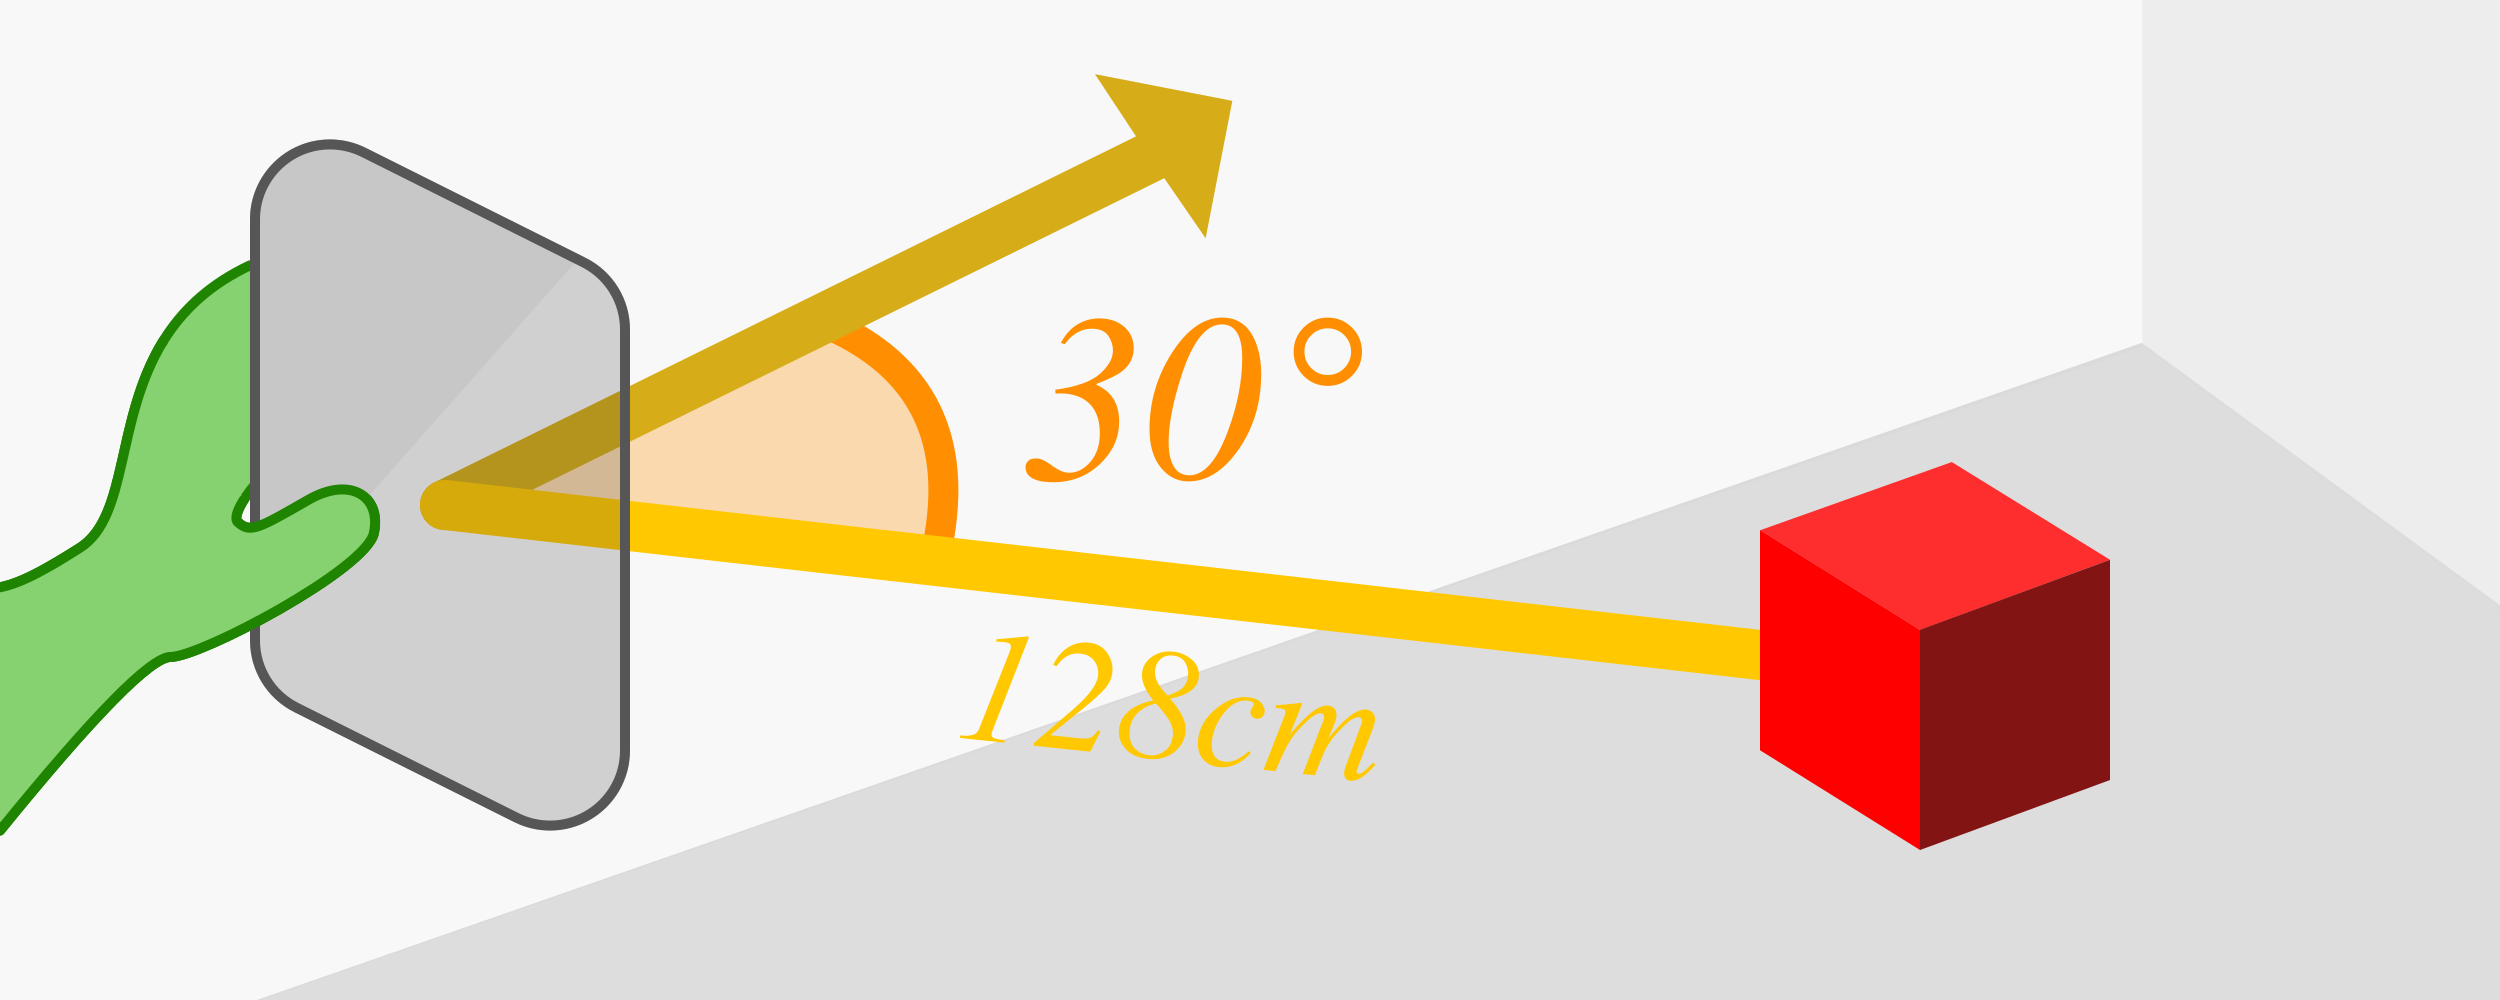 <?xml version="1.0" encoding="UTF-8"?>
<svg width="500px" height="200px" viewBox="0 0 500 200" version="1.1" xmlns="http://www.w3.org/2000/svg" xmlns:xlink="http://www.w3.org/1999/xlink">
    <title>AngleDiagram</title>
    <g id="AngleDiagram" stroke="none" stroke-width="1" fill="none" fill-rule="evenodd">
        <polygon id="Rectangle" fill-opacity="0.5" fill="#F2F2F2" transform="translate(136.807, 25.768) rotate(-27) translate(-136.807, -25.768) " points="-168.938 121.645 376.878 197.005 442.552 68.112 23.377 -145.469"></polygon>
        <polygon id="Rectangle" fill-opacity="0.5" fill="#BDBDBD" transform="translate(281.243, 242.138) rotate(-27) translate(-281.243, -242.138) " points="-54.966 79.655 491.125 154.284 617.453 404.621 89.453 404.621"></polygon>
        <path d="M65.982,87.102 C57.712,87.102 45.156,102.229 47.578,104.431 C50,106.633 51.501,105.829 61.617,100 C70.173,95.069 76.355,99.376 74.772,106.633 C73.188,113.89 40.074,131.389 34.141,131.389 C30.185,131.389 18.805,142.963 7.10542736e-14,166.111 L-36.068,111.949 C-23.955,115.983 -14.915,118 -8.949,118 C3.55271368e-14,118 2.383,118.179 15.943,109.589 C29.504,101 19.07,67.613 50,53.067" id="Path-4" stroke="#1F8400" stroke-width="2" fill="#87D270" stroke-linecap="round" stroke-linejoin="round"></path>
        <polygon id="Rectangle" fill-opacity="0.5" fill="#DDDDDD" transform="translate(575.035, 73.961) rotate(-27) translate(-575.035, -73.961) " points="502.073 -105.72 446.521 3.307 572.849 253.643 703.549 -3.063"></polygon>
        <path d="M165.859,65 C184.543,73.289 191.755,88.024 187.495,109.204" id="Path-3" stroke="#FF8F00" stroke-width="6" stroke-linecap="round"></path>
        <path d="M165.859,65 C184.38,74.945 191.51,90.507 187.25,111.688 C173.683,111.312 143.102,107.416 95.505,100 L165.859,65 Z" id="Path-3" fill-opacity="0.3" fill="#FF8F00"></path>
        <line x1="89" y1="101" x2="235" y2="29" id="Line" stroke="#D6AD18" stroke-width="10" stroke-linecap="round"></line>
        <line x1="89" y1="101" x2="387" y2="135" id="Line" stroke="#FFC800" stroke-width="10" stroke-linecap="round"></line>
        <path d="M73.155,29.578 L117.155,51.578 C122.576,54.288 126,59.828 126,65.889 L126,150.111 C126,158.948 118.837,166.111 110,166.111 C107.516,166.111 105.066,165.533 102.845,164.422 L58.845,142.422 C53.424,139.712 50,134.172 50,128.111 L50,43.889 C50,35.052 57.163,27.889 66,27.889 C68.484,27.889 70.934,28.467 73.155,29.578 Z" id="Rectangle"></path>
        <path d="M73.155,29.578 L117.155,51.578 C122.576,54.288 126,59.828 126,65.889 L126,150.111 C126,158.948 118.837,166.111 110,166.111 C107.516,166.111 105.066,165.533 102.845,164.422 L58.845,142.422 C53.424,139.712 50,134.172 50,128.111 L50,43.889 C50,35.052 57.163,27.889 66,27.889 C68.484,27.889 70.934,28.467 73.155,29.578 Z" id="Rectangle" fill-opacity="0.2" fill="#343434"></path>
        <path d="M73.155,29.578 L116.234,51.117 L116.234,51.117 L50,126.114 L50,43.889 C50,35.052 57.163,27.889 66,27.889 C68.484,27.889 70.934,28.467 73.155,29.578 Z" id="Rectangle" fill="#C7C7C7"></path>
        <g id="Group" transform="translate(352, 92.409)">
            <polygon id="Rectangle-Copy" fill="#FF0000" points="-2.27373675e-13 13.591 32 33.541 32 77.591 -2.27373675e-13 57.642"></polygon>
            <polygon id="Rectangle-Copy-3" fill="#FF2E2E" points="38.355 -1.42108547e-14 70 19.541 32 33.591 -2.27373675e-13 13.642"></polygon>
            <polygon id="Rectangle-Copy-2" fill="#821414" transform="translate(51, 48.566) scale(-1, 1) translate(-51, -48.566) " points="32 19.541 70 33.541 70 77.591 32 63.591"></polygon>
        </g>
        <polygon id="Rectangle" fill="#D6AD18" transform="translate(230.055, 31.241) rotate(-169) translate(-230.055, -31.241) " points="216.055 17.241 230.055 30.972 244.055 45.241 216.055 45.241"></polygon>
        <path d="M210.66,96.445 C214.395,96.445 217.551,95.188 220.129,92.672 C222.598,90.281 223.832,87.492 223.832,84.305 C223.832,82.055 223.23,80.25 222.027,78.891 C221.371,78.141 220.457,77.492 219.285,76.945 L219.285,76.945 L219.285,76.781 C221.723,75.875 223.441,75.023 224.441,74.227 C225.973,73.023 226.738,71.492 226.738,69.633 C226.738,67.867 226.098,66.434 224.816,65.332 C223.535,64.23 221.871,63.68 219.824,63.68 C218.309,63.68 216.883,64.07 215.547,64.852 C214.211,65.633 213.082,66.875 212.16,68.578 L212.16,68.578 L212.957,68.836 C213.691,67.805 214.52,67.031 215.441,66.516 C216.363,66 217.301,65.742 218.254,65.742 C219.895,65.742 221.027,66.207 221.652,67.137 C222.277,68.066 222.59,69.062 222.59,70.125 C222.59,71.688 221.719,73.238 219.977,74.777 C218.234,76.316 215.262,77.375 211.059,77.953 L211.059,77.953 L211.105,78.727 C211.402,78.711 211.594,78.699 211.68,78.691 C211.766,78.684 211.871,78.68 211.996,78.68 C214.527,78.68 216.488,79.359 217.879,80.719 C219.27,82.078 219.965,84.07 219.965,86.695 C219.965,89.008 219.34,90.895 218.09,92.355 C216.84,93.816 215.426,94.547 213.848,94.547 C213.254,94.547 212.637,94.398 211.996,94.102 C211.637,93.93 211.16,93.641 210.566,93.234 L210.566,93.234 L209.441,92.461 C209.066,92.211 208.699,92.02 208.34,91.887 C207.98,91.754 207.574,91.688 207.121,91.688 C206.434,91.688 205.926,91.867 205.598,92.227 C205.27,92.586 205.105,92.984 205.105,93.422 C205.105,94.672 205.848,95.539 207.332,96.023 C208.191,96.305 209.301,96.445 210.66,96.445 Z M237.66,96.281 C241.395,96.281 244.746,94.156 247.715,89.906 C250.73,85.562 252.238,80.531 252.238,74.812 C252.238,72.219 251.809,69.945 250.949,67.992 C249.621,65.008 247.457,63.516 244.457,63.516 C240.738,63.516 237.363,65.898 234.332,70.664 C231.379,75.32 229.902,80.375 229.902,85.828 C229.902,89.094 230.652,91.652 232.152,93.504 C233.652,95.355 235.488,96.281 237.66,96.281 Z M237.848,95.062 C236.098,95.062 234.895,94.094 234.238,92.156 C233.895,91.156 233.723,89.914 233.723,88.43 C233.723,84.914 234.566,80.516 236.254,75.234 C238.473,68.328 241.184,64.875 244.387,64.875 C246.121,64.875 247.301,65.812 247.926,67.688 C248.27,68.672 248.441,69.969 248.441,71.578 C248.441,76.219 247.496,81.078 245.605,86.156 C243.418,92.094 240.832,95.062 237.848,95.062 Z M265.551,77.18 C267.441,77.18 269.055,76.512 270.391,75.176 C271.727,73.84 272.395,72.227 272.395,70.336 C272.395,68.445 271.727,66.836 270.391,65.508 C269.055,64.18 267.441,63.516 265.551,63.516 C263.66,63.516 262.051,64.18 260.723,65.508 C259.395,66.836 258.73,68.445 258.73,70.336 C258.73,72.227 259.395,73.84 260.723,75.176 C262.051,76.512 263.66,77.18 265.551,77.18 Z M265.551,75 C264.27,75 263.172,74.543 262.258,73.629 C261.344,72.715 260.887,71.617 260.887,70.336 C260.887,69.039 261.344,67.938 262.258,67.031 C263.172,66.125 264.27,65.672 265.551,65.672 C266.848,65.672 267.949,66.125 268.855,67.031 C269.762,67.938 270.215,69.039 270.215,70.336 C270.215,71.617 269.762,72.715 268.855,73.629 C267.949,74.543 266.848,75 265.551,75 Z" id="30°" fill="#FF8F00" fill-rule="nonzero"></path>
        <path d="M201.812,152 L201.812,151.531 C200.74,151.5 200.016,151.427 199.641,151.312 C199.266,151.198 199.078,150.927 199.078,150.5 C199.078,150.417 199.086,150.333 199.102,150.25 C199.117,150.167 199.135,150.083 199.156,150 L199.156,150 L204.406,130.859 C204.427,130.797 204.44,130.734 204.445,130.672 C204.451,130.609 204.453,130.547 204.453,130.484 L204.453,130.484 L204.266,130.375 L203.969,130.422 L203.484,130.531 C202.953,130.646 202.06,130.828 200.805,131.078 C199.549,131.328 198.776,131.479 198.484,131.531 L198.484,131.531 L198.078,131.594 L198.078,132.078 L199.609,132 C200.13,132 200.51,132.062 200.75,132.188 C200.99,132.312 201.109,132.557 201.109,132.922 C201.109,133.068 201.091,133.232 201.055,133.414 C201.018,133.596 200.964,133.818 200.891,134.078 L200.891,134.078 L196.484,149.828 C196.328,150.38 196.042,150.768 195.625,150.992 C195.208,151.216 194.651,151.37 193.953,151.453 L193.953,151.453 L192.891,151.469 L192.891,152 L201.812,152 Z M219.078,152 L220.672,147.781 L220.156,147.562 C219.781,148.333 219.378,148.859 218.945,149.141 C218.513,149.422 217.854,149.562 216.969,149.562 L216.969,149.562 L210.891,149.562 L210.891,149.422 L217.047,143.266 C218.776,141.536 220.003,140.146 220.727,139.094 C221.451,138.042 221.812,136.922 221.812,135.734 C221.812,134.37 221.341,133.13 220.398,132.016 C219.456,130.901 218.167,130.344 216.531,130.344 C215.521,130.344 214.568,130.557 213.672,130.984 C211.953,131.818 210.693,133.318 209.891,135.484 L209.891,135.484 L210.562,135.719 C211.042,134.917 211.516,134.302 211.984,133.875 C212.859,133.094 213.88,132.703 215.047,132.703 C216.286,132.703 217.263,133.089 217.977,133.859 C218.69,134.63 219.047,135.568 219.047,136.672 C219.047,137.859 218.438,139.307 217.219,141.016 C216.531,141.984 215.609,143.078 214.453,144.297 L214.453,144.297 L207.703,151.453 L207.703,152 L219.078,152 Z M230.703,152.234 C232.755,152.234 234.422,151.628 235.703,150.414 C236.984,149.201 237.625,147.786 237.625,146.172 C237.625,145.068 237.307,144.026 236.672,143.047 C236.068,142.068 235.13,140.979 233.859,139.781 C235.224,139.354 236.281,138.891 237.031,138.391 C238.417,137.474 239.109,136.323 239.109,134.938 C239.109,133.51 238.531,132.393 237.375,131.586 C236.219,130.779 234.922,130.375 233.484,130.375 C231.943,130.375 230.62,130.818 229.516,131.703 C228.328,132.693 227.734,133.87 227.734,135.234 C227.734,136.057 227.961,136.888 228.414,137.727 C228.867,138.565 229.568,139.484 230.516,140.484 C228.995,140.964 227.74,141.583 226.75,142.344 C225.135,143.594 224.328,145.141 224.328,146.984 C224.328,148.401 224.888,149.63 226.008,150.672 C227.128,151.714 228.693,152.234 230.703,152.234 Z M233.297,139.234 C232.339,138.453 231.594,137.667 231.062,136.875 C230.531,136.083 230.266,135.255 230.266,134.391 C230.266,133.536 230.547,132.784 231.109,132.133 C231.672,131.482 232.495,131.156 233.578,131.156 C234.672,131.156 235.505,131.529 236.078,132.273 C236.651,133.018 236.938,133.87 236.938,134.828 C236.938,136.005 236.573,136.953 235.844,137.672 C235.396,138.109 234.547,138.63 233.297,139.234 Z M230.906,151.484 C229.667,151.484 228.62,151.102 227.766,150.336 C226.911,149.57 226.484,148.396 226.484,146.812 C226.484,145.302 226.961,144.052 227.914,143.062 C228.867,142.073 229.943,141.401 231.141,141.047 C231.661,141.484 232.18,141.969 232.695,142.5 C233.211,143.031 233.682,143.557 234.109,144.078 C234.401,144.484 234.651,144.938 234.859,145.438 C235.068,145.938 235.172,146.495 235.172,147.109 C235.172,148.505 234.727,149.583 233.836,150.344 C232.945,151.104 231.969,151.484 230.906,151.484 Z M244.953,152.375 C246.411,152.375 247.74,151.943 248.938,151.078 C249.615,150.578 250.318,149.865 251.047,148.938 L251.047,148.938 L250.594,148.594 L250.484,148.719 C249.849,149.438 249.154,150.029 248.398,150.492 C247.643,150.956 246.865,151.188 246.062,151.188 C245.062,151.188 244.312,150.854 243.812,150.188 C243.312,149.521 243.062,148.599 243.062,147.422 C243.062,145.328 243.68,143.328 244.914,141.422 C246.148,139.516 247.604,138.562 249.281,138.562 C249.75,138.562 250.091,138.628 250.305,138.758 C250.518,138.888 250.625,139.047 250.625,139.234 C250.625,139.328 250.539,139.531 250.367,139.844 C250.195,140.156 250.109,140.448 250.109,140.719 C250.109,141.073 250.24,141.37 250.5,141.609 C250.76,141.849 251.083,141.969 251.469,141.969 C251.865,141.969 252.208,141.833 252.5,141.562 C252.792,141.292 252.938,140.911 252.938,140.422 C252.938,139.88 252.656,139.323 252.094,138.75 C251.531,138.177 250.615,137.891 249.344,137.891 C247.125,137.891 245.062,138.88 243.156,140.859 C241.229,142.849 240.266,145.026 240.266,147.391 C240.266,148.932 240.698,150.148 241.562,151.039 C242.427,151.93 243.557,152.375 244.953,152.375 Z M271.391,152.344 C272.13,152.344 272.88,152.029 273.641,151.398 C274.401,150.768 275.156,149.922 275.906,148.859 L275.906,148.859 L276.062,148.641 L275.578,148.266 C274.964,149.016 274.591,149.469 274.461,149.625 C274.331,149.781 274.161,149.964 273.953,150.172 C273.734,150.391 273.555,150.547 273.414,150.641 C273.273,150.734 273.109,150.781 272.922,150.781 C272.724,150.781 272.589,150.711 272.516,150.57 C272.443,150.43 272.427,150.292 272.469,150.156 L272.469,150.156 L274.766,141.641 C274.964,140.755 275.062,140.198 275.062,139.969 C275.062,139.229 274.859,138.693 274.453,138.359 C274.047,138.026 273.599,137.859 273.109,137.859 C271.953,137.859 270.62,138.698 269.109,140.375 C268.276,141.302 267.281,142.651 266.125,144.422 C266.573,143.026 266.883,142.013 267.055,141.383 C267.227,140.753 267.312,140.26 267.312,139.906 C267.312,139.115 267.062,138.547 266.562,138.203 C266.24,137.974 265.87,137.859 265.453,137.859 C264.37,137.859 263.12,138.62 261.703,140.141 C260.672,141.286 259.578,142.714 258.422,144.422 L258.422,144.422 L260.25,137.969 L260.125,137.859 C257.771,138.38 256.068,138.724 255.016,138.891 L255.016,138.891 L255.016,139.422 C255.818,139.391 256.359,139.417 256.641,139.5 C256.922,139.583 257.062,139.828 257.062,140.234 C257.062,140.349 257.052,140.458 257.031,140.562 C257.01,140.667 256.984,140.776 256.953,140.891 L256.953,140.891 L253.906,152 L256.312,152 C256.865,150.24 257.307,148.891 257.641,147.953 C258.193,146.411 258.771,145.177 259.375,144.25 C259.99,143.302 260.779,142.281 261.742,141.188 C262.706,140.094 263.516,139.547 264.172,139.547 C264.422,139.547 264.602,139.617 264.711,139.758 C264.82,139.898 264.875,140.094 264.875,140.344 C264.875,140.438 264.867,140.529 264.852,140.617 C264.836,140.706 264.818,140.797 264.797,140.891 L264.797,140.891 L261.828,152 L264.25,152 C264.927,149.479 265.393,147.846 265.648,147.102 C265.904,146.357 266.344,145.432 266.969,144.328 C267.656,143.245 268.464,142.177 269.391,141.125 C270.318,140.073 271.13,139.547 271.828,139.547 C272.026,139.547 272.19,139.615 272.32,139.75 C272.451,139.885 272.516,140.078 272.516,140.328 C272.516,140.411 272.508,140.495 272.492,140.578 C272.477,140.661 272.453,140.766 272.422,140.891 L272.422,140.891 L270.172,149.641 C270.12,149.859 270.081,150.057 270.055,150.234 C270.029,150.411 270.016,150.578 270.016,150.734 C270.016,151.37 270.193,151.823 270.547,152.094 C270.776,152.26 271.057,152.344 271.391,152.344 Z" id="128cm" fill="#FFC800" fill-rule="nonzero" transform="translate(234.477, 141.359) rotate(6) translate(-234.477, -141.359) "></path>
        <path d="M66,28.889 C68.329,28.889 70.625,29.431 72.708,30.472 L72.708,30.472 L116.708,52.472 C119.249,53.743 121.322,55.676 122.76,58.003 C124.197,60.329 125,63.048 125,65.889 L125,65.889 L125,150.111 C125,154.254 123.321,158.004 120.607,160.718 C117.892,163.433 114.142,165.111 110,165.111 C107.671,165.111 105.375,164.569 103.292,163.528 L103.292,163.528 L59.292,141.528 C56.751,140.257 54.678,138.324 53.24,135.997 C51.803,133.671 51,130.952 51,128.111 L51,128.111 L51,43.889 C51,39.746 52.679,35.996 55.393,33.282 C58.108,30.567 61.858,28.889 66,28.889 Z" id="Rectangle" stroke="#565656" stroke-width="2"></path>
        <path d="M48.762,99.966 C47.428,102.082 46.879,103.795 47.578,104.431 C50,106.633 51.501,105.829 61.617,100 C70.173,95.069 76.355,99.376 74.772,106.633 C73.188,113.89 40.074,131.389 34.141,131.389 C30.185,131.389 18.805,142.963 1.13686838e-13,166.111 L-36.068,111.949 C-23.955,115.983 -14.915,118 -8.949,118 C7.81597009e-14,118 2.383,118.179 15.943,109.589 C25.816,103.336 22.97,83.937 32.63,68.236" id="Path-4" stroke="#1F8400" stroke-width="2" fill="#87D270" stroke-linecap="round" stroke-linejoin="round"></path>
    </g>
</svg>